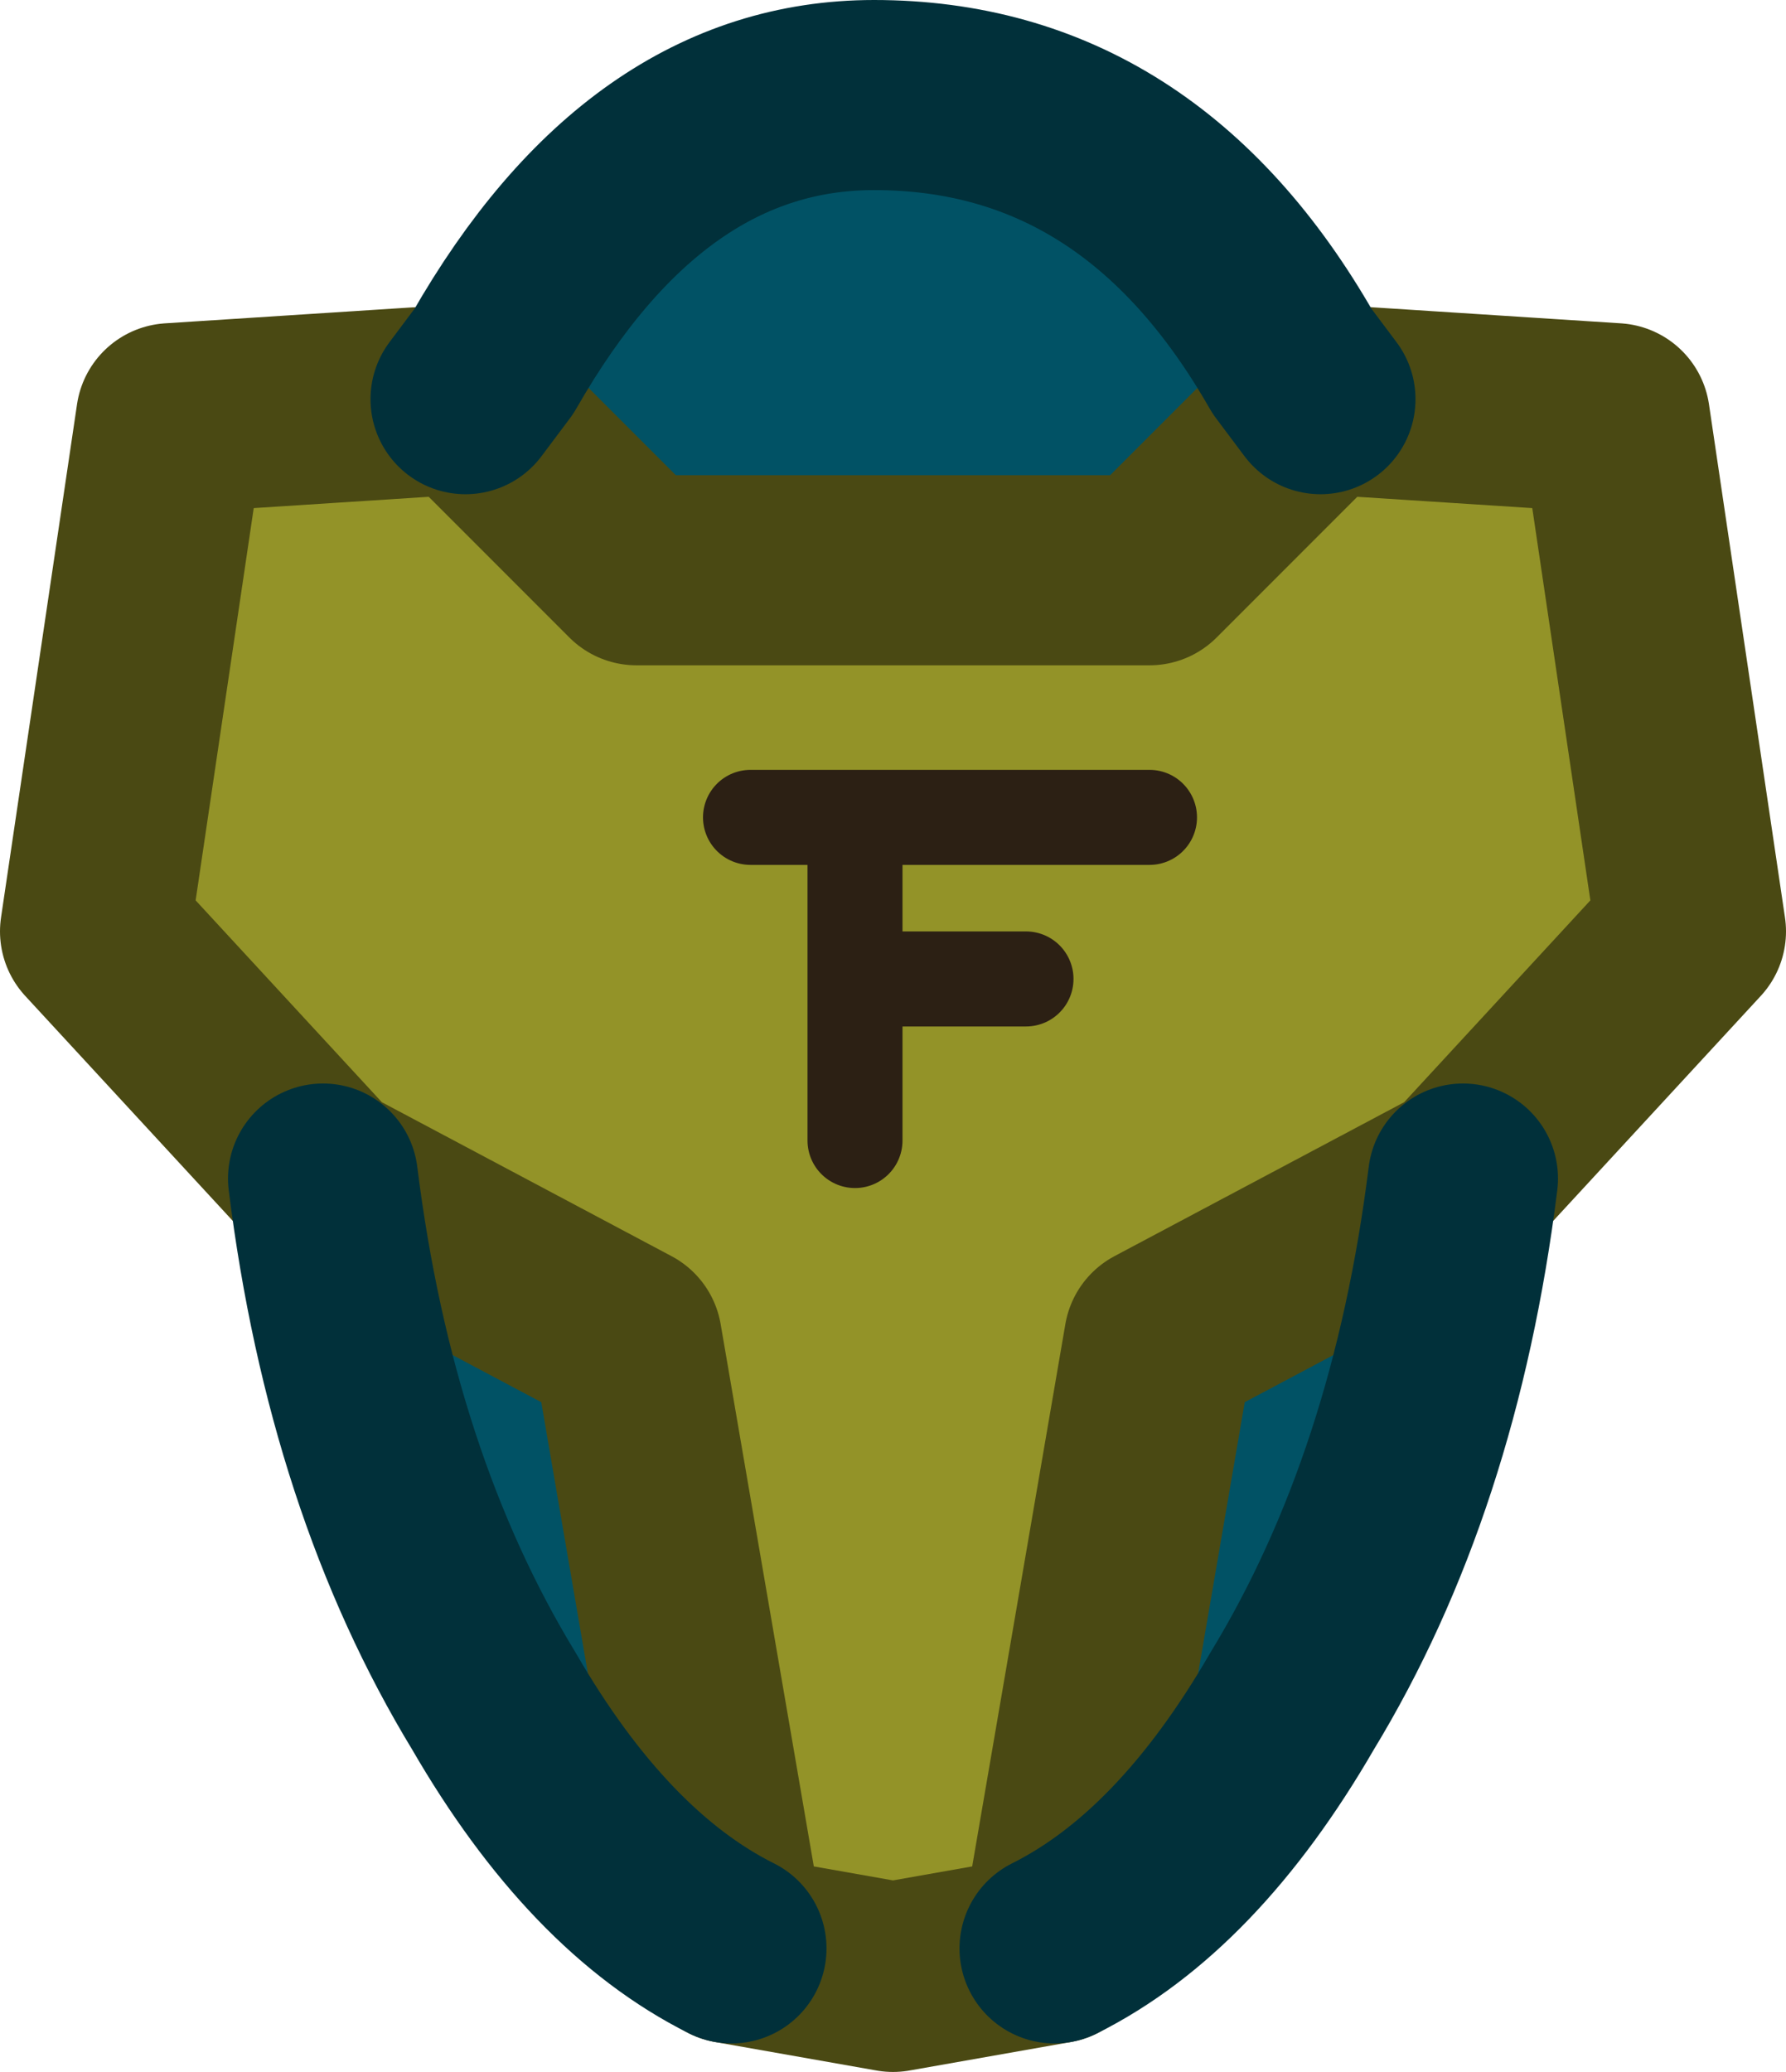 <?xml version="1.0" encoding="UTF-8" standalone="no"?>
<svg xmlns:xlink="http://www.w3.org/1999/xlink" height="10.9px" width="9.4px" xmlns="http://www.w3.org/2000/svg">
  <g transform="matrix(1.0, 0.0, 0.0, 1.0, 4.7, 5.45)">
    <path d="M-2.25 -3.35 L-1.35 -2.45 1.35 -2.45 2.25 -3.35 3.8 -3.25 4.2 -0.55 3.0 0.75 1.4 1.6 0.85 4.8 0.0 4.95 -0.85 4.8 -1.4 1.6 -3.0 0.75 -4.2 -0.55 -3.8 -3.25 -2.25 -3.35" fill="#939328" fill-rule="evenodd" stroke="none"/>
    <path d="M2.25 -3.35 L1.35 -2.45 -1.35 -2.45 -2.25 -3.35 -2.1 -3.55 Q-1.3 -4.95 -0.1 -4.95 1.3 -4.95 2.1 -3.55 L2.25 -3.35 M-3.0 0.75 L-1.4 1.6 -0.85 4.8 Q-1.55 4.45 -2.1 3.5 -2.8 2.35 -3.0 0.75 M0.85 4.8 L1.4 1.6 3.0 0.75 Q2.8 2.35 2.1 3.5 1.55 4.45 0.85 4.8" fill="#015265" fill-rule="evenodd" stroke="none"/>
    <path d="M2.25 -3.35 L1.35 -2.45 -1.35 -2.45 -2.25 -3.35 -3.8 -3.25 -4.2 -0.55 -3.0 0.75 -1.4 1.6 -0.85 4.8 0.0 4.95 0.85 4.8 1.4 1.6 3.0 0.75 4.2 -0.55 3.8 -3.25 2.25 -3.35" fill="none" stroke="#4a4913" stroke-linecap="round" stroke-linejoin="round" stroke-width="1.0"/>
    <path d="M2.25 -3.35 L2.1 -3.55 Q1.3 -4.95 -0.1 -4.95 -1.3 -4.95 -2.1 -3.55 L-2.25 -3.35 M-0.85 4.8 Q-1.55 4.45 -2.1 3.5 -2.8 2.35 -3.0 0.75 M3.0 0.75 Q2.8 2.35 2.1 3.5 1.55 4.45 0.85 4.8" fill="none" stroke="#01303a" stroke-linecap="round" stroke-linejoin="round" stroke-width="1.0"/>
    <path d="M-0.75 -1.15 L-0.2 -1.15 1.35 -1.15 M-0.2 -1.15 L-0.2 -0.3 0.7 -0.3 M-0.2 -0.3 L-0.2 0.55" fill="none" stroke="#2c2014" stroke-linecap="round" stroke-linejoin="round" stroke-width="0.5"/>
  </g>
</svg>
